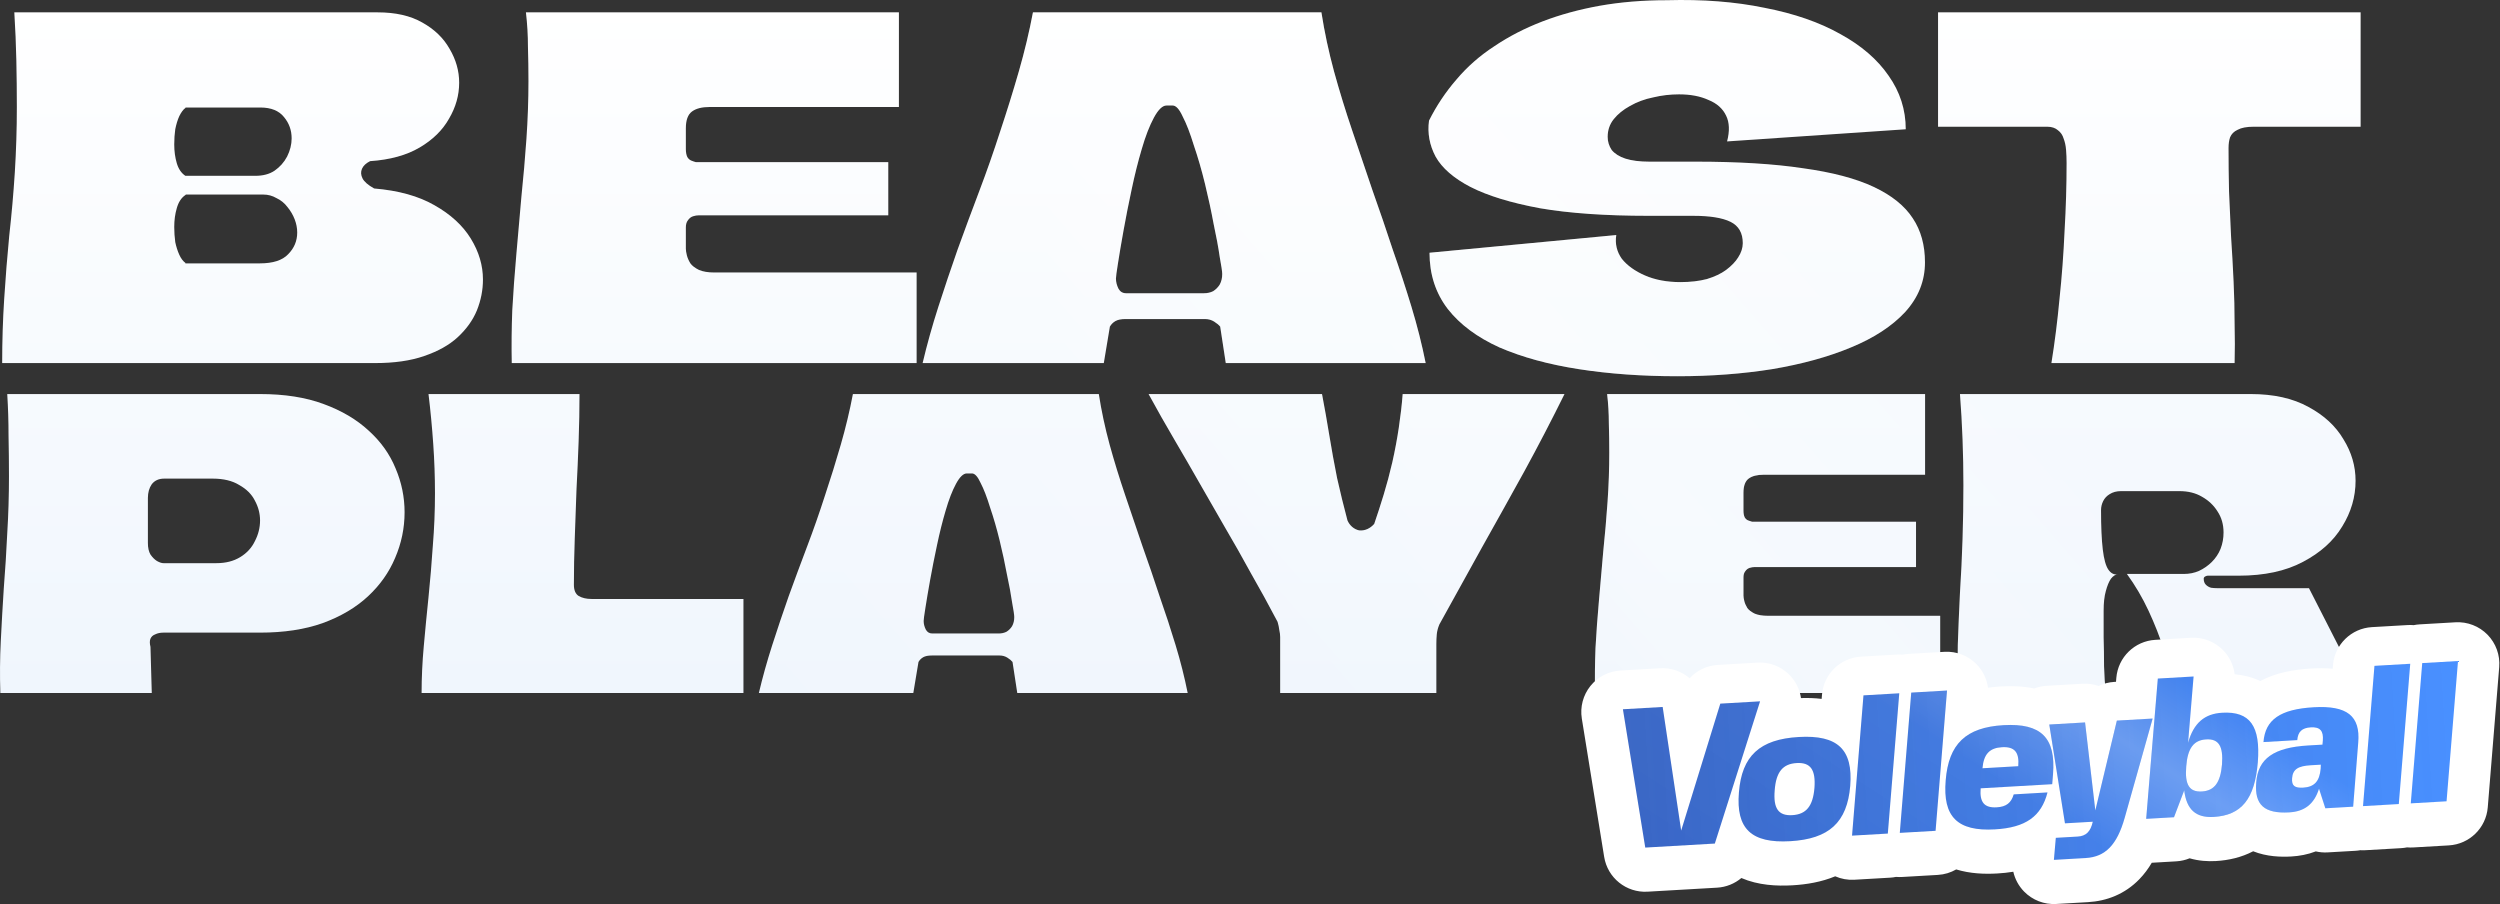 <svg width="752" height="272" viewBox="0 0 752 272" fill="none" xmlns="http://www.w3.org/2000/svg">
<rect x="0" y="0" width="752" height="272" fill="#333333" stroke="none"/>
<path d="M4.307 3.719H113.607C118.986 3.719 123.451 4.734 127.003 6.763C130.657 8.793 133.397 11.432 135.224 14.679C137.152 17.927 138.116 21.326 138.116 24.878C138.116 28.634 137.101 32.236 135.072 35.687C133.143 39.137 130.2 42.03 126.242 44.364C122.284 46.698 117.312 48.068 111.324 48.474C110.106 49.083 109.294 49.844 108.888 50.757C108.482 51.671 108.533 52.635 109.04 53.65C109.548 54.665 110.715 55.679 112.542 56.694C119.849 57.303 125.887 58.978 130.657 61.718C135.528 64.458 139.182 67.807 141.617 71.765C144.053 75.723 145.271 79.833 145.271 84.096C145.271 87.242 144.662 90.337 143.444 93.382C142.226 96.325 140.298 99.014 137.66 101.45C135.122 103.784 131.773 105.661 127.612 107.082C123.553 108.503 118.631 109.213 112.846 109.213H0.654C0.654 102.617 0.857 96.172 1.263 89.88C1.668 83.487 2.176 77.144 2.785 70.852C3.495 64.559 4.053 58.217 4.459 51.823C4.865 45.328 5.068 38.782 5.068 32.185C5.068 27.517 5.018 22.849 4.916 18.18C4.815 13.411 4.612 8.59 4.307 3.719ZM55.76 58.673C54.543 59.485 53.68 60.804 53.172 62.631C52.665 64.356 52.411 66.234 52.411 68.264C52.411 69.786 52.513 71.308 52.716 72.831C53.02 74.251 53.426 75.52 53.934 76.636C54.441 77.753 55.05 78.565 55.76 79.072C55.76 79.174 55.76 79.224 55.76 79.224C55.76 79.224 55.811 79.224 55.913 79.224H78.138C82.096 79.224 84.938 78.311 86.663 76.484C88.49 74.657 89.403 72.475 89.403 69.938C89.403 68.619 89.149 67.3 88.642 65.98C88.134 64.661 87.424 63.443 86.511 62.327C85.597 61.109 84.481 60.196 83.162 59.587C81.944 58.876 80.624 58.521 79.204 58.521H55.913C55.913 58.521 55.862 58.572 55.76 58.673ZM55.913 32.338C55.811 32.338 55.76 32.389 55.76 32.49C55.151 32.896 54.543 33.708 53.934 34.926C53.426 36.042 53.02 37.361 52.716 38.884C52.513 40.304 52.411 41.827 52.411 43.45C52.411 45.48 52.665 47.358 53.172 49.083C53.68 50.808 54.543 52.077 55.76 52.889C55.76 52.889 55.811 52.889 55.913 52.889H76.768C79.102 52.889 81.03 52.381 82.553 51.366C84.177 50.25 85.445 48.829 86.358 47.104C87.272 45.277 87.728 43.45 87.728 41.624C87.728 39.188 86.967 37.057 85.445 35.23C83.923 33.302 81.538 32.338 78.29 32.338H55.913Z" fill="url(#paint0_linear_46_1556)"/>
<path d="M4.307 3.719H113.607C118.986 3.719 123.451 4.734 127.003 6.763C130.657 8.793 133.397 11.432 135.224 14.679C137.152 17.927 138.116 21.326 138.116 24.878C138.116 28.634 137.101 32.236 135.072 35.687C133.143 39.137 130.2 42.03 126.242 44.364C122.284 46.698 117.312 48.068 111.324 48.474C110.106 49.083 109.294 49.844 108.888 50.757C108.482 51.671 108.533 52.635 109.04 53.65C109.548 54.665 110.715 55.679 112.542 56.694C119.849 57.303 125.887 58.978 130.657 61.718C135.528 64.458 139.182 67.807 141.617 71.765C144.053 75.723 145.271 79.833 145.271 84.096C145.271 87.242 144.662 90.337 143.444 93.382C142.226 96.325 140.298 99.014 137.66 101.45C135.122 103.784 131.773 105.661 127.612 107.082C123.553 108.503 118.631 109.213 112.846 109.213H0.654C0.654 102.617 0.857 96.172 1.263 89.88C1.668 83.487 2.176 77.144 2.785 70.852C3.495 64.559 4.053 58.217 4.459 51.823C4.865 45.328 5.068 38.782 5.068 32.185C5.068 27.517 5.018 22.849 4.916 18.18C4.815 13.411 4.612 8.59 4.307 3.719ZM55.76 58.673C54.543 59.485 53.68 60.804 53.172 62.631C52.665 64.356 52.411 66.234 52.411 68.264C52.411 69.786 52.513 71.308 52.716 72.831C53.02 74.251 53.426 75.52 53.934 76.636C54.441 77.753 55.05 78.565 55.76 79.072C55.76 79.174 55.76 79.224 55.76 79.224C55.76 79.224 55.811 79.224 55.913 79.224H78.138C82.096 79.224 84.938 78.311 86.663 76.484C88.49 74.657 89.403 72.475 89.403 69.938C89.403 68.619 89.149 67.3 88.642 65.98C88.134 64.661 87.424 63.443 86.511 62.327C85.597 61.109 84.481 60.196 83.162 59.587C81.944 58.876 80.624 58.521 79.204 58.521H55.913C55.913 58.521 55.862 58.572 55.76 58.673ZM55.913 32.338C55.811 32.338 55.76 32.389 55.76 32.49C55.151 32.896 54.543 33.708 53.934 34.926C53.426 36.042 53.02 37.361 52.716 38.884C52.513 40.304 52.411 41.827 52.411 43.45C52.411 45.48 52.665 47.358 53.172 49.083C53.68 50.808 54.543 52.077 55.76 52.889C55.76 52.889 55.811 52.889 55.913 52.889H76.768C79.102 52.889 81.03 52.381 82.553 51.366C84.177 50.25 85.445 48.829 86.358 47.104C87.272 45.277 87.728 43.45 87.728 41.624C87.728 39.188 86.967 37.057 85.445 35.23C83.923 33.302 81.538 32.338 78.29 32.338H55.913Z" fill="url(#paint1_linear_46_1556)" fill-opacity="0.24"/>
<path d="M270.391 32.185H213.458C211.123 32.185 209.347 32.642 208.13 33.556C206.912 34.469 206.303 36.144 206.303 38.579V44.821C206.303 45.835 206.455 46.647 206.759 47.256C207.064 47.764 207.47 48.119 207.977 48.322C208.485 48.525 208.941 48.677 209.347 48.779C209.855 48.779 210.159 48.779 210.261 48.779H267.194V64.763H210.261C209.652 64.763 209.043 64.864 208.434 65.067C207.825 65.27 207.318 65.676 206.912 66.285C206.506 66.792 206.303 67.503 206.303 68.416V74.81C206.303 75.317 206.404 75.977 206.607 76.789C206.81 77.6 207.165 78.412 207.673 79.224C208.18 79.935 209.043 80.594 210.261 81.203C211.479 81.711 213.001 81.964 214.828 81.964H275.719V109.213H153.936C153.835 104.038 153.885 98.76 154.088 93.382C154.393 87.901 154.799 82.32 155.306 76.636C155.814 70.852 156.321 65.067 156.828 59.282C157.437 53.396 157.945 47.561 158.351 41.776C158.757 35.89 158.96 30.105 158.96 24.422C158.96 20.971 158.909 17.521 158.807 14.07C158.807 10.62 158.604 7.169 158.199 3.719H270.391V32.185Z" fill="url(#paint2_linear_46_1556)"/>
<path d="M270.391 32.185H213.458C211.123 32.185 209.347 32.642 208.13 33.556C206.912 34.469 206.303 36.144 206.303 38.579V44.821C206.303 45.835 206.455 46.647 206.759 47.256C207.064 47.764 207.47 48.119 207.977 48.322C208.485 48.525 208.941 48.677 209.347 48.779C209.855 48.779 210.159 48.779 210.261 48.779H267.194V64.763H210.261C209.652 64.763 209.043 64.864 208.434 65.067C207.825 65.27 207.318 65.676 206.912 66.285C206.506 66.792 206.303 67.503 206.303 68.416V74.81C206.303 75.317 206.404 75.977 206.607 76.789C206.81 77.6 207.165 78.412 207.673 79.224C208.18 79.935 209.043 80.594 210.261 81.203C211.479 81.711 213.001 81.964 214.828 81.964H275.719V109.213H153.936C153.835 104.038 153.885 98.76 154.088 93.382C154.393 87.901 154.799 82.32 155.306 76.636C155.814 70.852 156.321 65.067 156.828 59.282C157.437 53.396 157.945 47.561 158.351 41.776C158.757 35.89 158.96 30.105 158.96 24.422C158.96 20.971 158.909 17.521 158.807 14.07C158.807 10.62 158.604 7.169 158.199 3.719H270.391V32.185Z" fill="url(#paint3_linear_46_1556)" fill-opacity="0.24"/>
<path d="M397.481 3.719C398.394 9.605 399.663 15.542 401.286 21.529C402.91 27.416 404.737 33.353 406.767 39.34C408.796 45.328 410.826 51.316 412.856 57.303C414.987 63.291 417.017 69.228 418.945 75.114C420.975 80.899 422.852 86.633 424.577 92.316C426.303 97.999 427.724 103.632 428.84 109.213H368.71L367.035 98.253C366.629 97.745 366.02 97.238 365.208 96.731C364.396 96.223 363.483 95.969 362.468 95.969H338.568C337.249 95.969 336.234 96.172 335.524 96.578C334.813 96.984 334.255 97.542 333.849 98.253L332.022 109.213H277.524C278.844 103.632 280.417 97.999 282.244 92.316C284.07 86.633 285.999 80.899 288.028 75.114C290.159 69.228 292.341 63.342 294.574 57.456C296.807 51.569 298.887 45.632 300.815 39.645C302.845 33.556 304.723 27.517 306.448 21.529C308.173 15.542 309.594 9.605 310.71 3.719H397.481ZM335.676 83.791C335.676 84.806 335.93 85.821 336.437 86.836C336.944 87.749 337.706 88.206 338.72 88.206H362.164C363.179 88.206 364.092 88.003 364.904 87.597C365.716 87.089 366.375 86.43 366.883 85.618C367.39 84.704 367.644 83.639 367.644 82.421C367.644 81.711 367.39 79.985 366.883 77.245C366.477 74.404 365.868 71.105 365.056 67.35C364.346 63.494 363.483 59.485 362.468 55.324C361.453 51.163 360.337 47.307 359.119 43.755C358.003 40.101 356.886 37.209 355.77 35.078C354.755 32.845 353.74 31.729 352.725 31.729C352.624 31.729 352.37 31.729 351.964 31.729C351.66 31.729 351.305 31.729 350.899 31.729C349.681 31.729 348.412 32.947 347.093 35.382C345.774 37.818 344.556 40.964 343.44 44.821C342.323 48.575 341.308 52.635 340.395 56.999C339.482 61.261 338.67 65.371 337.959 69.329C337.249 73.287 336.691 76.586 336.285 79.224C335.879 81.761 335.676 83.284 335.676 83.791Z" fill="url(#paint4_linear_46_1556)"/>
<path d="M397.481 3.719C398.394 9.605 399.663 15.542 401.286 21.529C402.91 27.416 404.737 33.353 406.767 39.34C408.796 45.328 410.826 51.316 412.856 57.303C414.987 63.291 417.017 69.228 418.945 75.114C420.975 80.899 422.852 86.633 424.577 92.316C426.303 97.999 427.724 103.632 428.84 109.213H368.71L367.035 98.253C366.629 97.745 366.02 97.238 365.208 96.731C364.396 96.223 363.483 95.969 362.468 95.969H338.568C337.249 95.969 336.234 96.172 335.524 96.578C334.813 96.984 334.255 97.542 333.849 98.253L332.022 109.213H277.524C278.844 103.632 280.417 97.999 282.244 92.316C284.07 86.633 285.999 80.899 288.028 75.114C290.159 69.228 292.341 63.342 294.574 57.456C296.807 51.569 298.887 45.632 300.815 39.645C302.845 33.556 304.723 27.517 306.448 21.529C308.173 15.542 309.594 9.605 310.71 3.719H397.481ZM335.676 83.791C335.676 84.806 335.93 85.821 336.437 86.836C336.944 87.749 337.706 88.206 338.72 88.206H362.164C363.179 88.206 364.092 88.003 364.904 87.597C365.716 87.089 366.375 86.43 366.883 85.618C367.39 84.704 367.644 83.639 367.644 82.421C367.644 81.711 367.39 79.985 366.883 77.245C366.477 74.404 365.868 71.105 365.056 67.35C364.346 63.494 363.483 59.485 362.468 55.324C361.453 51.163 360.337 47.307 359.119 43.755C358.003 40.101 356.886 37.209 355.77 35.078C354.755 32.845 353.74 31.729 352.725 31.729C352.624 31.729 352.37 31.729 351.964 31.729C351.66 31.729 351.305 31.729 350.899 31.729C349.681 31.729 348.412 32.947 347.093 35.382C345.774 37.818 344.556 40.964 343.44 44.821C342.323 48.575 341.308 52.635 340.395 56.999C339.482 61.261 338.67 65.371 337.959 69.329C337.249 73.287 336.691 76.586 336.285 79.224C335.879 81.761 335.676 83.284 335.676 83.791Z" fill="url(#paint5_linear_46_1556)" fill-opacity="0.24"/>
<path d="M509.921 48.626C522.809 48.626 533.618 49.286 542.345 50.605C551.175 51.823 558.279 53.7 563.657 56.238C569.036 58.775 572.943 61.921 575.379 65.676C577.815 69.329 579.033 73.744 579.033 78.92C579.033 84.501 577.054 89.474 573.096 93.838C569.138 98.101 563.708 101.653 556.807 104.494C550.008 107.336 542.092 109.518 533.059 111.04C524.129 112.461 514.64 113.171 504.593 113.171C493.937 113.171 484.042 112.461 474.908 111.04C465.774 109.619 457.808 107.437 451.008 104.494C444.31 101.45 439.134 97.593 435.481 92.925C431.827 88.155 430.001 82.522 430.001 76.027L486.173 70.699C485.767 73.338 486.325 75.723 487.848 77.854C489.471 79.884 491.805 81.558 494.85 82.878C497.895 84.197 501.447 84.857 505.506 84.857C508.449 84.857 511.088 84.552 513.422 83.943C515.756 83.233 517.684 82.32 519.207 81.203C520.83 79.985 522.048 78.717 522.86 77.397C523.773 75.977 524.23 74.556 524.23 73.135C524.23 70.091 523.012 67.959 520.577 66.741C518.141 65.524 514.386 64.915 509.312 64.915C509.109 64.915 508.601 64.915 507.79 64.915C507.079 64.915 506.166 64.915 505.049 64.915C503.933 64.915 502.766 64.915 501.548 64.915C500.432 64.915 499.366 64.915 498.351 64.915C497.336 64.915 496.525 64.915 495.916 64.915C482.925 64.915 472.016 64.154 463.186 62.631C454.459 61.008 447.507 58.876 442.331 56.238C437.257 53.599 433.756 50.554 431.827 47.104C430.001 43.653 429.341 40.051 429.848 36.296C432.081 31.83 434.821 27.72 438.069 23.965C441.316 20.109 445.122 16.76 449.486 13.918C453.85 10.975 458.67 8.489 463.948 6.459C469.225 4.429 474.959 2.856 481.149 1.74C487.442 0.623 494.19 0.065 501.396 0.065C512.153 -0.239 521.947 0.522 530.776 2.349C539.707 4.074 547.318 6.713 553.61 10.265C559.902 13.715 564.723 17.876 568.072 22.747C571.523 27.619 573.248 32.997 573.248 38.884L519.511 42.537C520.323 39.391 520.221 36.803 519.207 34.773C518.192 32.642 516.416 31.069 513.879 30.054C511.443 28.938 508.5 28.38 505.049 28.38C502.411 28.38 499.823 28.684 497.286 29.293C494.749 29.801 492.414 30.663 490.283 31.881C488.253 32.997 486.63 34.317 485.412 35.839C484.194 37.361 483.585 39.137 483.585 41.167C483.585 42.588 483.991 43.907 484.803 45.125C485.716 46.241 487.086 47.104 488.913 47.713C490.841 48.322 493.226 48.626 496.068 48.626C496.271 48.626 496.829 48.626 497.742 48.626C498.757 48.626 499.874 48.626 501.091 48.626C502.309 48.626 503.527 48.626 504.745 48.626C506.064 48.626 507.181 48.626 508.094 48.626C509.007 48.626 509.616 48.626 509.921 48.626Z" fill="url(#paint6_linear_46_1556)"/>
<path d="M509.921 48.626C522.809 48.626 533.618 49.286 542.345 50.605C551.175 51.823 558.279 53.7 563.657 56.238C569.036 58.775 572.943 61.921 575.379 65.676C577.815 69.329 579.033 73.744 579.033 78.92C579.033 84.501 577.054 89.474 573.096 93.838C569.138 98.101 563.708 101.653 556.807 104.494C550.008 107.336 542.092 109.518 533.059 111.04C524.129 112.461 514.64 113.171 504.593 113.171C493.937 113.171 484.042 112.461 474.908 111.04C465.774 109.619 457.808 107.437 451.008 104.494C444.31 101.45 439.134 97.593 435.481 92.925C431.827 88.155 430.001 82.522 430.001 76.027L486.173 70.699C485.767 73.338 486.325 75.723 487.848 77.854C489.471 79.884 491.805 81.558 494.85 82.878C497.895 84.197 501.447 84.857 505.506 84.857C508.449 84.857 511.088 84.552 513.422 83.943C515.756 83.233 517.684 82.32 519.207 81.203C520.83 79.985 522.048 78.717 522.86 77.397C523.773 75.977 524.23 74.556 524.23 73.135C524.23 70.091 523.012 67.959 520.577 66.741C518.141 65.524 514.386 64.915 509.312 64.915C509.109 64.915 508.601 64.915 507.79 64.915C507.079 64.915 506.166 64.915 505.049 64.915C503.933 64.915 502.766 64.915 501.548 64.915C500.432 64.915 499.366 64.915 498.351 64.915C497.336 64.915 496.525 64.915 495.916 64.915C482.925 64.915 472.016 64.154 463.186 62.631C454.459 61.008 447.507 58.876 442.331 56.238C437.257 53.599 433.756 50.554 431.827 47.104C430.001 43.653 429.341 40.051 429.848 36.296C432.081 31.83 434.821 27.72 438.069 23.965C441.316 20.109 445.122 16.76 449.486 13.918C453.85 10.975 458.67 8.489 463.948 6.459C469.225 4.429 474.959 2.856 481.149 1.74C487.442 0.623 494.19 0.065 501.396 0.065C512.153 -0.239 521.947 0.522 530.776 2.349C539.707 4.074 547.318 6.713 553.61 10.265C559.902 13.715 564.723 17.876 568.072 22.747C571.523 27.619 573.248 32.997 573.248 38.884L519.511 42.537C520.323 39.391 520.221 36.803 519.207 34.773C518.192 32.642 516.416 31.069 513.879 30.054C511.443 28.938 508.5 28.38 505.049 28.38C502.411 28.38 499.823 28.684 497.286 29.293C494.749 29.801 492.414 30.663 490.283 31.881C488.253 32.997 486.63 34.317 485.412 35.839C484.194 37.361 483.585 39.137 483.585 41.167C483.585 42.588 483.991 43.907 484.803 45.125C485.716 46.241 487.086 47.104 488.913 47.713C490.841 48.322 493.226 48.626 496.068 48.626C496.271 48.626 496.829 48.626 497.742 48.626C498.757 48.626 499.874 48.626 501.091 48.626C502.309 48.626 503.527 48.626 504.745 48.626C506.064 48.626 507.181 48.626 508.094 48.626C509.007 48.626 509.616 48.626 509.921 48.626Z" fill="url(#paint7_linear_46_1556)" fill-opacity="0.24"/>
<path d="M710.075 3.719V38.122H677.803C675.773 38.122 674.2 38.427 673.084 39.036C671.968 39.543 671.206 40.304 670.8 41.319C670.496 42.233 670.344 43.298 670.344 44.516C670.344 48.779 670.394 53.142 670.496 57.608C670.699 62.073 670.902 66.589 671.105 71.156C671.409 75.723 671.663 80.239 671.866 84.704C672.069 89.068 672.17 93.331 672.17 97.492C672.272 101.551 672.272 105.458 672.17 109.213H617.064C618.078 102.921 618.89 96.477 619.499 89.88C620.21 83.182 620.717 76.383 621.022 69.482C621.427 62.581 621.63 55.781 621.63 49.083C621.63 47.662 621.58 46.343 621.478 45.125C621.377 43.806 621.123 42.639 620.717 41.624C620.413 40.609 619.854 39.797 619.043 39.188C618.231 38.478 617.165 38.122 615.846 38.122H582.964V3.719H710.075Z" fill="url(#paint8_linear_46_1556)"/>
<path d="M710.075 3.719V38.122H677.803C675.773 38.122 674.2 38.427 673.084 39.036C671.968 39.543 671.206 40.304 670.8 41.319C670.496 42.233 670.344 43.298 670.344 44.516C670.344 48.779 670.394 53.142 670.496 57.608C670.699 62.073 670.902 66.589 671.105 71.156C671.409 75.723 671.663 80.239 671.866 84.704C672.069 89.068 672.17 93.331 672.17 97.492C672.272 101.551 672.272 105.458 672.17 109.213H617.064C618.078 102.921 618.89 96.477 619.499 89.88C620.21 83.182 620.717 76.383 621.022 69.482C621.427 62.581 621.63 55.781 621.63 49.083C621.63 47.662 621.58 46.343 621.478 45.125C621.377 43.806 621.123 42.639 620.717 41.624C620.413 40.609 619.854 39.797 619.043 39.188C618.231 38.478 617.165 38.122 615.846 38.122H582.964V3.719H710.075Z" fill="url(#paint9_linear_46_1556)" fill-opacity="0.24"/>
<path d="M78.225 118.532C85.578 118.532 91.937 119.527 97.301 121.516C102.751 123.506 107.293 126.188 110.926 129.562C114.56 132.85 117.242 136.613 118.972 140.852C120.789 145.091 121.697 149.503 121.697 154.088C121.697 158.847 120.746 163.432 118.842 167.844C117.026 172.169 114.3 176.019 110.667 179.393C107.033 182.767 102.491 185.449 97.041 187.439C91.677 189.342 85.405 190.294 78.225 190.294H49.156C48.205 190.294 47.383 190.467 46.691 190.813C45.999 191.072 45.523 191.505 45.263 192.111C45.004 192.716 45.004 193.538 45.263 194.576L45.653 208.461H0.104C-0.069 203.271 -0.026 198.08 0.234 192.889C0.493 187.612 0.796 182.291 1.142 176.928C1.575 171.477 1.921 165.984 2.18 160.447C2.526 154.824 2.699 149.114 2.699 143.318C2.699 139.165 2.656 135.056 2.569 130.989C2.569 126.837 2.44 122.684 2.18 118.532H78.225ZM65.118 169.401C67.886 169.401 70.266 168.795 72.255 167.584C74.245 166.373 75.716 164.773 76.667 162.783C77.706 160.793 78.225 158.717 78.225 156.554C78.225 154.478 77.706 152.488 76.667 150.585C75.716 148.681 74.159 147.124 71.996 145.913C69.919 144.615 67.237 143.966 63.95 143.966H49.416C47.772 143.966 46.518 144.529 45.653 145.653C44.874 146.778 44.485 148.162 44.485 149.806V163.302C44.485 164.773 44.744 165.941 45.263 166.806C45.869 167.671 46.518 168.32 47.21 168.752C47.989 169.185 48.637 169.401 49.156 169.401H65.118Z" fill="url(#paint10_linear_46_1556)"/>
<path d="M78.225 118.532C85.578 118.532 91.937 119.527 97.301 121.516C102.751 123.506 107.293 126.188 110.926 129.562C114.56 132.85 117.242 136.613 118.972 140.852C120.789 145.091 121.697 149.503 121.697 154.088C121.697 158.847 120.746 163.432 118.842 167.844C117.026 172.169 114.3 176.019 110.667 179.393C107.033 182.767 102.491 185.449 97.041 187.439C91.677 189.342 85.405 190.294 78.225 190.294H49.156C48.205 190.294 47.383 190.467 46.691 190.813C45.999 191.072 45.523 191.505 45.263 192.111C45.004 192.716 45.004 193.538 45.263 194.576L45.653 208.461H0.104C-0.069 203.271 -0.026 198.08 0.234 192.889C0.493 187.612 0.796 182.291 1.142 176.928C1.575 171.477 1.921 165.984 2.18 160.447C2.526 154.824 2.699 149.114 2.699 143.318C2.699 139.165 2.656 135.056 2.569 130.989C2.569 126.837 2.44 122.684 2.18 118.532H78.225ZM65.118 169.401C67.886 169.401 70.266 168.795 72.255 167.584C74.245 166.373 75.716 164.773 76.667 162.783C77.706 160.793 78.225 158.717 78.225 156.554C78.225 154.478 77.706 152.488 76.667 150.585C75.716 148.681 74.159 147.124 71.996 145.913C69.919 144.615 67.237 143.966 63.95 143.966H49.416C47.772 143.966 46.518 144.529 45.653 145.653C44.874 146.778 44.485 148.162 44.485 149.806V163.302C44.485 164.773 44.744 165.941 45.263 166.806C45.869 167.671 46.518 168.32 47.21 168.752C47.989 169.185 48.637 169.401 49.156 169.401H65.118Z" fill="url(#paint11_linear_46_1556)" fill-opacity="0.24"/>
<path d="M172.626 175.889C172.626 177.533 173.102 178.658 174.054 179.263C175.092 179.869 176.39 180.172 177.947 180.172H223.626V208.461H126.818C126.818 203.876 127.034 199.205 127.467 194.446C127.899 189.602 128.375 184.671 128.894 179.653C129.413 174.549 129.846 169.401 130.192 164.21C130.625 158.933 130.841 153.656 130.841 148.378C130.841 143.447 130.668 138.516 130.322 133.585C129.976 128.567 129.5 123.549 128.894 118.532H174.313C174.313 123.117 174.227 127.832 174.054 132.676C173.881 137.521 173.665 142.409 173.405 147.34C173.232 152.272 173.059 157.16 172.886 162.004C172.713 166.762 172.626 171.391 172.626 175.889Z" fill="url(#paint12_linear_46_1556)"/>
<path d="M172.626 175.889C172.626 177.533 173.102 178.658 174.054 179.263C175.092 179.869 176.39 180.172 177.947 180.172H223.626V208.461H126.818C126.818 203.876 127.034 199.205 127.467 194.446C127.899 189.602 128.375 184.671 128.894 179.653C129.413 174.549 129.846 169.401 130.192 164.21C130.625 158.933 130.841 153.656 130.841 148.378C130.841 143.447 130.668 138.516 130.322 133.585C129.976 128.567 129.5 123.549 128.894 118.532H174.313C174.313 123.117 174.227 127.832 174.054 132.676C173.881 137.521 173.665 142.409 173.405 147.34C173.232 152.272 173.059 157.16 172.886 162.004C172.713 166.762 172.626 171.391 172.626 175.889Z" fill="url(#paint13_linear_46_1556)" fill-opacity="0.24"/>
<path d="M330.523 118.532C331.301 123.549 332.383 128.61 333.767 133.715C335.151 138.732 336.708 143.793 338.438 148.898C340.169 154.002 341.899 159.106 343.629 164.21C345.446 169.315 347.176 174.376 348.82 179.393C350.55 184.324 352.151 189.212 353.621 194.057C355.092 198.902 356.303 203.703 357.255 208.461H305.996L304.569 199.118C304.223 198.686 303.704 198.253 303.012 197.82C302.319 197.388 301.541 197.172 300.676 197.172H280.302C279.177 197.172 278.312 197.345 277.707 197.691C277.101 198.037 276.625 198.513 276.279 199.118L274.722 208.461H228.265C229.389 203.703 230.73 198.902 232.288 194.057C233.845 189.212 235.489 184.324 237.219 179.393C239.036 174.376 240.896 169.358 242.799 164.34C244.702 159.322 246.476 154.261 248.119 149.157C249.85 143.966 251.45 138.819 252.921 133.715C254.391 128.61 255.603 123.549 256.554 118.532H330.523ZM277.836 186.79C277.836 187.655 278.053 188.52 278.485 189.385C278.918 190.164 279.567 190.553 280.432 190.553H300.416C301.281 190.553 302.06 190.38 302.752 190.034C303.444 189.602 304.006 189.039 304.439 188.347C304.872 187.569 305.088 186.66 305.088 185.622C305.088 185.017 304.872 183.546 304.439 181.21C304.093 178.788 303.574 175.976 302.882 172.775C302.276 169.488 301.541 166.07 300.676 162.523C299.811 158.976 298.859 155.689 297.821 152.661C296.869 149.546 295.918 147.081 294.966 145.264C294.101 143.361 293.236 142.409 292.37 142.409C292.284 142.409 292.068 142.409 291.722 142.409C291.462 142.409 291.159 142.409 290.813 142.409C289.775 142.409 288.694 143.447 287.569 145.524C286.444 147.6 285.406 150.282 284.455 153.569C283.503 156.77 282.638 160.231 281.859 163.951C281.081 167.584 280.389 171.088 279.783 174.462C279.177 177.836 278.702 180.648 278.355 182.897C278.009 185.06 277.836 186.357 277.836 186.79Z" fill="url(#paint14_linear_46_1556)"/>
<path d="M330.523 118.532C331.301 123.549 332.383 128.61 333.767 133.715C335.151 138.732 336.708 143.793 338.438 148.898C340.169 154.002 341.899 159.106 343.629 164.21C345.446 169.315 347.176 174.376 348.82 179.393C350.55 184.324 352.151 189.212 353.621 194.057C355.092 198.902 356.303 203.703 357.255 208.461H305.996L304.569 199.118C304.223 198.686 303.704 198.253 303.012 197.82C302.319 197.388 301.541 197.172 300.676 197.172H280.302C279.177 197.172 278.312 197.345 277.707 197.691C277.101 198.037 276.625 198.513 276.279 199.118L274.722 208.461H228.265C229.389 203.703 230.73 198.902 232.288 194.057C233.845 189.212 235.489 184.324 237.219 179.393C239.036 174.376 240.896 169.358 242.799 164.34C244.702 159.322 246.476 154.261 248.119 149.157C249.85 143.966 251.45 138.819 252.921 133.715C254.391 128.61 255.603 123.549 256.554 118.532H330.523ZM277.836 186.79C277.836 187.655 278.053 188.52 278.485 189.385C278.918 190.164 279.567 190.553 280.432 190.553H300.416C301.281 190.553 302.06 190.38 302.752 190.034C303.444 189.602 304.006 189.039 304.439 188.347C304.872 187.569 305.088 186.66 305.088 185.622C305.088 185.017 304.872 183.546 304.439 181.21C304.093 178.788 303.574 175.976 302.882 172.775C302.276 169.488 301.541 166.07 300.676 162.523C299.811 158.976 298.859 155.689 297.821 152.661C296.869 149.546 295.918 147.081 294.966 145.264C294.101 143.361 293.236 142.409 292.37 142.409C292.284 142.409 292.068 142.409 291.722 142.409C291.462 142.409 291.159 142.409 290.813 142.409C289.775 142.409 288.694 143.447 287.569 145.524C286.444 147.6 285.406 150.282 284.455 153.569C283.503 156.77 282.638 160.231 281.859 163.951C281.081 167.584 280.389 171.088 279.783 174.462C279.177 177.836 278.702 180.648 278.355 182.897C278.009 185.06 277.836 186.357 277.836 186.79Z" fill="url(#paint15_linear_46_1556)" fill-opacity="0.24"/>
<path d="M421.927 118.532H470.591C466.698 126.404 462.675 134.147 458.522 141.76C454.37 149.287 450.13 156.9 445.805 164.6C441.566 172.213 437.283 179.956 432.958 187.828C432.525 188.866 432.266 189.861 432.179 190.813C432.093 191.765 432.049 192.716 432.049 193.668V208.461H385.073V191.592C385.073 190.986 384.987 190.294 384.814 189.515C384.727 188.737 384.554 187.915 384.294 187.05C381.613 181.945 378.931 177.057 376.249 172.386C373.653 167.628 371.058 163.042 368.463 158.63C365.954 154.218 363.445 149.849 360.936 145.524C358.427 141.111 355.875 136.699 353.28 132.287C350.684 127.875 348.089 123.29 345.494 118.532H397.661C398.439 122.598 399.175 126.75 399.867 130.989C400.559 135.229 401.337 139.511 402.203 143.837C403.154 148.076 404.192 152.315 405.317 156.554C405.663 157.333 406.139 157.981 406.744 158.5C407.35 159.02 408.042 159.366 408.821 159.539C409.686 159.625 410.508 159.495 411.286 159.149C412.065 158.803 412.757 158.284 413.363 157.592C414.314 154.824 415.266 151.882 416.218 148.768C417.169 145.653 418.034 142.409 418.813 139.035C419.592 135.575 420.24 132.114 420.759 128.654C421.279 125.193 421.668 121.819 421.927 118.532Z" fill="url(#paint16_linear_46_1556)"/>
<path d="M421.927 118.532H470.591C466.698 126.404 462.675 134.147 458.522 141.76C454.37 149.287 450.13 156.9 445.805 164.6C441.566 172.213 437.283 179.956 432.958 187.828C432.525 188.866 432.266 189.861 432.179 190.813C432.093 191.765 432.049 192.716 432.049 193.668V208.461H385.073V191.592C385.073 190.986 384.987 190.294 384.814 189.515C384.727 188.737 384.554 187.915 384.294 187.05C381.613 181.945 378.931 177.057 376.249 172.386C373.653 167.628 371.058 163.042 368.463 158.63C365.954 154.218 363.445 149.849 360.936 145.524C358.427 141.111 355.875 136.699 353.28 132.287C350.684 127.875 348.089 123.29 345.494 118.532H397.661C398.439 122.598 399.175 126.75 399.867 130.989C400.559 135.229 401.337 139.511 402.203 143.837C403.154 148.076 404.192 152.315 405.317 156.554C405.663 157.333 406.139 157.981 406.744 158.5C407.35 159.02 408.042 159.366 408.821 159.539C409.686 159.625 410.508 159.495 411.286 159.149C412.065 158.803 412.757 158.284 413.363 157.592C414.314 154.824 415.266 151.882 416.218 148.768C417.169 145.653 418.034 142.409 418.813 139.035C419.592 135.575 420.24 132.114 420.759 128.654C421.279 125.193 421.668 121.819 421.927 118.532Z" fill="url(#paint17_linear_46_1556)" fill-opacity="0.24"/>
<path d="M579.063 142.798H530.53C528.54 142.798 527.026 143.188 525.988 143.966C524.95 144.745 524.431 146.172 524.431 148.249V153.569C524.431 154.434 524.56 155.126 524.82 155.646C525.079 156.078 525.425 156.381 525.858 156.554C526.291 156.727 526.68 156.857 527.026 156.943C527.458 156.943 527.718 156.943 527.805 156.943H576.338V170.569H527.805C527.285 170.569 526.766 170.655 526.247 170.829C525.728 171.002 525.296 171.348 524.95 171.867C524.604 172.299 524.431 172.905 524.431 173.683V179.134C524.431 179.566 524.517 180.129 524.69 180.821C524.863 181.513 525.166 182.205 525.598 182.897C526.031 183.503 526.766 184.065 527.805 184.584C528.843 185.017 530.14 185.233 531.698 185.233H583.605V208.461H479.79C479.704 204.049 479.747 199.551 479.92 194.965C480.179 190.294 480.525 185.536 480.958 180.691C481.391 175.76 481.823 170.828 482.256 165.897C482.775 160.88 483.207 155.905 483.553 150.974C483.899 145.956 484.072 141.025 484.072 136.18C484.072 133.239 484.029 130.297 483.943 127.356C483.943 124.415 483.77 121.473 483.424 118.532H579.063V142.798Z" fill="url(#paint18_linear_46_1556)"/>
<path d="M579.063 142.798H530.53C528.54 142.798 527.026 143.188 525.988 143.966C524.95 144.745 524.431 146.172 524.431 148.249V153.569C524.431 154.434 524.56 155.126 524.82 155.646C525.079 156.078 525.425 156.381 525.858 156.554C526.291 156.727 526.68 156.857 527.026 156.943C527.458 156.943 527.718 156.943 527.805 156.943H576.338V170.569H527.805C527.285 170.569 526.766 170.655 526.247 170.829C525.728 171.002 525.296 171.348 524.95 171.867C524.604 172.299 524.431 172.905 524.431 173.683V179.134C524.431 179.566 524.517 180.129 524.69 180.821C524.863 181.513 525.166 182.205 525.598 182.897C526.031 183.503 526.766 184.065 527.805 184.584C528.843 185.017 530.14 185.233 531.698 185.233H583.605V208.461H479.79C479.704 204.049 479.747 199.551 479.92 194.965C480.179 190.294 480.525 185.536 480.958 180.691C481.391 175.76 481.823 170.828 482.256 165.897C482.775 160.88 483.207 155.905 483.553 150.974C483.899 145.956 484.072 141.025 484.072 136.18C484.072 133.239 484.029 130.297 483.943 127.356C483.943 124.415 483.77 121.473 483.424 118.532H579.063V142.798Z" fill="url(#paint19_linear_46_1556)" fill-opacity="0.24"/>
<path d="M589.556 118.532H677.02C683.941 118.532 689.738 119.829 694.409 122.425C699.081 124.934 702.585 128.178 704.921 132.157C707.343 136.05 708.554 140.203 708.554 144.615C708.554 149.46 707.213 154.045 704.531 158.371C701.936 162.696 698 166.243 692.722 169.012C687.532 171.78 681.087 173.164 673.387 173.164C673.127 173.164 672.306 173.164 670.921 173.164C669.537 173.164 668.153 173.164 666.769 173.164C665.385 173.164 664.476 173.164 664.044 173.164C663.871 173.164 663.611 173.251 663.265 173.424C663.005 173.597 662.876 173.813 662.876 174.073C662.876 174.851 663.092 175.457 663.524 175.889C663.957 176.322 664.476 176.625 665.082 176.798C665.687 176.884 666.336 176.928 667.028 176.928H694.539L710.631 208.461H655.219C653.922 204.222 652.537 200.026 651.067 195.874C649.682 191.635 648.082 187.569 646.265 183.676C644.448 179.783 642.286 176.106 639.777 172.645H656.906C658.55 172.645 660.064 172.342 661.448 171.737C662.919 171.045 664.217 170.136 665.341 169.012C666.466 167.887 667.331 166.589 667.937 165.119C668.542 163.561 668.845 161.918 668.845 160.187C668.845 157.765 668.239 155.646 667.028 153.829C665.904 152.012 664.346 150.541 662.357 149.417C660.453 148.292 658.204 147.73 655.609 147.73H637.96C636.662 147.73 635.538 148.032 634.586 148.638C633.721 149.157 633.072 149.849 632.64 150.714C632.207 151.579 631.991 152.488 631.991 153.439C631.991 158.371 632.164 162.307 632.51 165.248C632.856 168.19 633.418 170.223 634.197 171.348C634.975 172.472 635.927 172.948 637.052 172.775C636.36 172.775 635.667 173.208 634.975 174.073C634.37 174.938 633.851 176.192 633.418 177.836C632.986 179.393 632.769 181.34 632.769 183.676C632.769 186.098 632.769 188.78 632.769 191.721C632.856 194.576 632.899 197.474 632.899 200.416C632.986 203.271 633.159 205.953 633.418 208.461H588.907C588.821 203.79 588.821 198.945 588.907 193.927C589.08 188.823 589.297 183.632 589.556 178.355C589.902 172.991 590.162 167.584 590.335 162.134C590.508 156.684 590.594 151.277 590.594 145.913C590.594 141.328 590.508 136.743 590.335 132.157C590.162 127.572 589.902 123.03 589.556 118.532Z" fill="url(#paint20_linear_46_1556)"/>
<path d="M589.556 118.532H677.02C683.941 118.532 689.738 119.829 694.409 122.425C699.081 124.934 702.585 128.178 704.921 132.157C707.343 136.05 708.554 140.203 708.554 144.615C708.554 149.46 707.213 154.045 704.531 158.371C701.936 162.696 698 166.243 692.722 169.012C687.532 171.78 681.087 173.164 673.387 173.164C673.127 173.164 672.306 173.164 670.921 173.164C669.537 173.164 668.153 173.164 666.769 173.164C665.385 173.164 664.476 173.164 664.044 173.164C663.871 173.164 663.611 173.251 663.265 173.424C663.005 173.597 662.876 173.813 662.876 174.073C662.876 174.851 663.092 175.457 663.524 175.889C663.957 176.322 664.476 176.625 665.082 176.798C665.687 176.884 666.336 176.928 667.028 176.928H694.539L710.631 208.461H655.219C653.922 204.222 652.537 200.026 651.067 195.874C649.682 191.635 648.082 187.569 646.265 183.676C644.448 179.783 642.286 176.106 639.777 172.645H656.906C658.55 172.645 660.064 172.342 661.448 171.737C662.919 171.045 664.217 170.136 665.341 169.012C666.466 167.887 667.331 166.589 667.937 165.119C668.542 163.561 668.845 161.918 668.845 160.187C668.845 157.765 668.239 155.646 667.028 153.829C665.904 152.012 664.346 150.541 662.357 149.417C660.453 148.292 658.204 147.73 655.609 147.73H637.96C636.662 147.73 635.538 148.032 634.586 148.638C633.721 149.157 633.072 149.849 632.64 150.714C632.207 151.579 631.991 152.488 631.991 153.439C631.991 158.371 632.164 162.307 632.51 165.248C632.856 168.19 633.418 170.223 634.197 171.348C634.975 172.472 635.927 172.948 637.052 172.775C636.36 172.775 635.667 173.208 634.975 174.073C634.37 174.938 633.851 176.192 633.418 177.836C632.986 179.393 632.769 181.34 632.769 183.676C632.769 186.098 632.769 188.78 632.769 191.721C632.856 194.576 632.899 197.474 632.899 200.416C632.986 203.271 633.159 205.953 633.418 208.461H588.907C588.821 203.79 588.821 198.945 588.907 193.927C589.08 188.823 589.297 183.632 589.556 178.355C589.902 172.991 590.162 167.584 590.335 162.134C590.508 156.684 590.594 151.277 590.594 145.913C590.594 141.328 590.508 136.743 590.335 132.157C590.162 127.572 589.902 123.03 589.556 118.532Z" fill="url(#paint21_linear_46_1556)" fill-opacity="0.24"/>
<path fill-rule="evenodd" clip-rule="evenodd" d="M495.571 268.219C489.185 268.588 483.554 264.068 482.534 257.753L475.811 216.146C475.247 212.66 476.188 209.098 478.398 206.344C480.609 203.59 483.883 201.902 487.409 201.698L499.368 201.008C502.721 200.814 505.863 201.968 508.24 204.019C510.389 201.682 513.4 200.197 516.708 200.006L528.667 199.315C532.767 199.078 536.722 200.875 539.241 204.119C540.585 205.849 541.428 207.872 541.734 209.978C543.724 209.916 545.826 209.967 547.953 210.223L548.056 208.961C548.562 202.758 553.561 197.877 559.773 197.518L570.536 196.896C571.142 196.861 571.745 196.871 572.342 196.923C572.928 196.803 573.528 196.724 574.14 196.688L584.903 196.066C588.508 195.858 592.027 197.222 594.55 199.805C596.443 201.744 597.636 204.227 597.99 206.866C599.297 206.681 600.604 206.558 601.899 206.483C604.992 206.305 608.454 206.375 611.898 207.1C613.09 206.641 614.358 206.363 615.659 206.288L626.422 205.667C628.115 205.569 629.752 205.814 631.263 206.343C632.711 205.641 634.31 205.211 635.989 205.114L636.494 205.085L636.593 203.889C637.107 197.694 642.103 192.822 648.309 192.464L659.071 191.842C662.681 191.633 666.203 193.001 668.727 195.59C670.656 197.569 671.857 200.115 672.18 202.814C674.734 203.053 677.385 203.664 679.902 204.858C684.705 202.265 690.181 201.383 695.203 201.093C697.185 200.979 699.389 200.95 701.671 201.159L701.759 200.082C702.265 193.879 707.263 188.998 713.476 188.639L724.238 188.017C724.844 187.982 725.448 187.992 726.044 188.044C726.63 187.924 727.23 187.844 727.842 187.809L738.605 187.187C742.21 186.979 745.729 188.343 748.252 190.926C750.775 193.51 752.055 197.06 751.761 200.659L748.319 242.853C747.813 249.055 742.815 253.936 736.603 254.295L725.84 254.917C725.234 254.952 724.63 254.943 724.034 254.891C723.448 255.011 722.848 255.09 722.236 255.125L711.473 255.747C710.976 255.776 710.48 255.775 709.989 255.744C709.505 255.831 709.011 255.889 708.509 255.918L700.138 256.402C698.923 256.472 697.731 256.365 696.591 256.099C694.152 257.041 691.662 257.491 689.29 257.628C686.117 257.812 681.865 257.709 677.753 256.064C674.226 257.91 670.368 258.782 666.551 259.002C664.133 259.142 661.391 258.98 658.639 258.177C657.38 258.694 656.024 259.01 654.617 259.091L647.253 259.517C646.219 261.276 644.99 262.951 643.514 264.472C639.153 268.967 633.71 271.038 628.058 271.365L618.491 271.917C614.874 272.126 611.345 270.753 608.821 268.154C607.206 266.492 606.104 264.433 605.602 262.22C603.984 262.486 602.365 262.65 600.77 262.742C596.977 262.961 592.622 262.807 588.423 261.523C586.782 262.472 584.904 263.059 582.9 263.174L572.137 263.796C571.531 263.831 570.928 263.822 570.331 263.77C569.746 263.89 569.146 263.969 568.534 264.004L557.771 264.626C555.78 264.741 553.815 264.377 552.03 263.592C547.909 265.298 543.485 266.051 539.173 266.3C534.434 266.574 528.88 266.302 523.802 264.11C521.788 265.801 519.245 266.852 516.499 267.01L495.571 268.219Z" fill="white"/>
<path d="M494.894 254.952L488.171 213.345L500.13 212.654L505.697 249.828L517.47 211.653L529.429 210.962L515.822 253.743L494.894 254.952Z" fill="url(#paint22_linear_46_1556)"/>
<path d="M494.894 254.952L488.171 213.345L500.13 212.654L505.697 249.828L517.47 211.653L529.429 210.962L515.822 253.743L494.894 254.952Z" fill="url(#paint23_linear_46_1556)" fill-opacity="0.24"/>
<path d="M541.065 221.688C552.784 221.011 557.419 225.423 556.552 236.392C555.626 247.364 550.215 252.356 538.496 253.033C526.776 253.71 522.142 249.298 523.068 238.326C523.934 227.357 529.345 222.365 541.065 221.688ZM533.831 237.704C533.368 243.19 534.938 245.44 539.123 245.198C543.309 244.956 545.326 242.5 545.789 237.014C546.193 231.531 544.623 229.282 540.437 229.524C536.252 229.765 534.234 232.222 533.831 237.704Z" fill="url(#paint24_linear_46_1556)"/>
<path d="M541.065 221.688C552.784 221.011 557.419 225.423 556.552 236.392C555.626 247.364 550.215 252.356 538.496 253.033C526.776 253.71 522.142 249.298 523.068 238.326C523.934 227.357 529.345 222.365 541.065 221.688ZM533.831 237.704C533.368 243.19 534.938 245.44 539.123 245.198C543.309 244.956 545.326 242.5 545.789 237.014C546.193 231.531 544.623 229.282 540.437 229.524C536.252 229.765 534.234 232.222 533.831 237.704Z" fill="url(#paint25_linear_46_1556)" fill-opacity="0.24"/>
<path d="M571.298 208.543L567.856 250.737L557.094 251.359L560.535 209.165L571.298 208.543Z" fill="url(#paint26_linear_46_1556)"/>
<path d="M571.298 208.543L567.856 250.737L557.094 251.359L560.535 209.165L571.298 208.543Z" fill="url(#paint27_linear_46_1556)" fill-opacity="0.24"/>
<path d="M585.665 207.713L582.223 249.907L571.46 250.529L574.902 208.335L585.665 207.713Z" fill="url(#paint28_linear_46_1556)"/>
<path d="M585.665 207.713L582.223 249.907L571.46 250.529L574.902 208.335L585.665 207.713Z" fill="url(#paint29_linear_46_1556)" fill-opacity="0.24"/>
<path d="M595.78 237.125C595.423 241.345 596.902 243.06 600.609 242.846C603.48 242.68 604.972 241.514 605.724 238.951L615.889 238.363C614.028 245.61 609.301 248.943 600.093 249.475C588.792 250.128 584.337 245.705 585.263 234.733C586.129 223.764 591.36 218.783 602.661 218.13C613.962 217.477 618.417 221.899 617.551 232.868L617.305 235.882L595.78 237.125ZM602.204 224.756C598.437 224.973 596.687 226.874 596.331 231.094L607.094 230.472C607.45 226.252 605.971 224.538 602.204 224.756Z" fill="url(#paint30_linear_46_1556)"/>
<path d="M595.78 237.125C595.423 241.345 596.902 243.06 600.609 242.846C603.48 242.68 604.972 241.514 605.724 238.951L615.889 238.363C614.028 245.61 609.301 248.943 600.093 249.475C588.792 250.128 584.337 245.705 585.263 234.733C586.129 223.764 591.36 218.783 602.661 218.13C613.962 217.477 618.417 221.899 617.551 232.868L617.305 235.882L595.78 237.125ZM602.204 224.756C598.437 224.973 596.687 226.874 596.331 231.094L607.094 230.472C607.45 226.252 605.971 224.538 602.204 224.756Z" fill="url(#paint31_linear_46_1556)" fill-opacity="0.24"/>
<path d="M630.272 243.772L636.751 216.761L647.514 216.139L639.101 246.021C636.81 254.133 633.3 257.755 627.38 258.097L617.813 258.65L618.39 252.017L624.967 251.637C627.479 251.492 628.841 250.154 629.509 247.175L621.138 247.659L616.421 217.935L627.184 217.313L630.272 243.772Z" fill="url(#paint32_linear_46_1556)"/>
<path d="M630.272 243.772L636.751 216.761L647.514 216.139L639.101 246.021C636.81 254.133 633.3 257.755 627.38 258.097L617.813 258.65L618.39 252.017L624.967 251.637C627.479 251.492 628.841 250.154 629.509 247.175L621.138 247.659L616.421 217.935L627.184 217.313L630.272 243.772Z" fill="url(#paint33_linear_46_1556)" fill-opacity="0.24"/>
<path d="M657.012 237.728L653.94 245.824L645.569 246.308L649.071 204.11L659.834 203.488L658.167 223.443C659.861 217.465 663.121 214.697 668.442 214.39C676.814 213.906 680.013 218.401 679.147 229.37C678.221 240.342 674.245 245.251 665.874 245.735C660.552 246.042 657.709 243.567 657.012 237.728ZM662.312 238.081C666.079 237.864 667.917 235.418 668.38 229.932C668.784 224.449 667.393 222.19 663.626 222.407C659.859 222.625 658.021 225.071 657.617 230.553C657.154 236.04 658.545 238.299 662.312 238.081Z" fill="url(#paint34_linear_46_1556)"/>
<path d="M657.012 237.728L653.94 245.824L645.569 246.308L649.071 204.11L659.834 203.488L658.167 223.443C659.861 217.465 663.121 214.697 668.442 214.39C676.814 213.906 680.013 218.401 679.147 229.37C678.221 240.342 674.245 245.251 665.874 245.735C660.552 246.042 657.709 243.567 657.012 237.728ZM662.312 238.081C666.079 237.864 667.917 235.418 668.38 229.932C668.784 224.449 667.393 222.19 663.626 222.407C659.859 222.625 658.021 225.071 657.617 230.553C657.154 236.04 658.545 238.299 662.312 238.081Z" fill="url(#paint35_linear_46_1556)" fill-opacity="0.24"/>
<path d="M678.673 235.336C679.218 228.166 683.945 224.833 694.409 224.229L698.595 223.987L698.705 222.781C698.954 219.826 697.865 218.629 695.115 218.788C692.424 218.944 691.23 220.093 691.017 222.625L680.852 223.212C681.362 216.463 685.92 213.32 695.965 212.74C706.01 212.16 710.034 215.347 709.357 223.365L707.832 242.651L699.461 243.135L697.561 237.245C696.089 241.889 693.217 244.095 688.613 244.361C681.079 244.796 678.103 242.089 678.673 235.336ZM695.113 230.187C691.346 230.405 689.661 231.342 689.461 234.113C689.293 236.403 690.291 237.065 692.802 236.92C696.151 236.726 697.732 235.015 698.052 231.217L698.103 230.014L695.113 230.187Z" fill="url(#paint36_linear_46_1556)"/>
<path d="M678.673 235.336C679.218 228.166 683.945 224.833 694.409 224.229L698.595 223.987L698.705 222.781C698.954 219.826 697.865 218.629 695.115 218.788C692.424 218.944 691.23 220.093 691.017 222.625L680.852 223.212C681.362 216.463 685.92 213.32 695.965 212.74C706.01 212.16 710.034 215.347 709.357 223.365L707.832 242.651L699.461 243.135L697.561 237.245C696.089 241.889 693.217 244.095 688.613 244.361C681.079 244.796 678.103 242.089 678.673 235.336ZM695.113 230.187C691.346 230.405 689.661 231.342 689.461 234.113C689.293 236.403 690.291 237.065 692.802 236.92C696.151 236.726 697.732 235.015 698.052 231.217L698.103 230.014L695.113 230.187Z" fill="url(#paint37_linear_46_1556)" fill-opacity="0.24"/>
<path d="M725 199.664L721.559 241.858L710.796 242.48L714.238 200.286L725 199.664Z" fill="url(#paint38_linear_46_1556)"/>
<path d="M725 199.664L721.559 241.858L710.796 242.48L714.238 200.286L725 199.664Z" fill="url(#paint39_linear_46_1556)" fill-opacity="0.24"/>
<path d="M739.367 198.834L735.925 241.028L725.163 241.65L728.604 199.456L739.367 198.834Z" fill="url(#paint40_linear_46_1556)"/>
<path d="M739.367 198.834L735.925 241.028L725.163 241.65L728.604 199.456L739.367 198.834Z" fill="url(#paint41_linear_46_1556)" fill-opacity="0.24"/>
<defs>
<linearGradient id="paint0_linear_46_1556" x1="375.453" y1="0" x2="375.453" y2="272.082" gradientUnits="userSpaceOnUse">
<stop stop-color="white"/>
<stop offset="0.86" stop-color="#EEF5FD"/>
<stop offset="1" stop-color="#D8E8F9"/>
</linearGradient>
<linearGradient id="paint1_linear_46_1556" x1="35.687" y1="376.039" x2="648.071" y2="-156.53" gradientUnits="userSpaceOnUse">
<stop stop-color="white" stop-opacity="0"/>
<stop offset="0.476" stop-color="white" stop-opacity="0.201"/>
<stop offset="0.615" stop-color="white"/>
<stop offset="0.735" stop-color="white" stop-opacity="0.16"/>
</linearGradient>
<linearGradient id="paint2_linear_46_1556" x1="375.453" y1="0" x2="375.453" y2="272.082" gradientUnits="userSpaceOnUse">
<stop stop-color="white"/>
<stop offset="0.86" stop-color="#EEF5FD"/>
<stop offset="1" stop-color="#D8E8F9"/>
</linearGradient>
<linearGradient id="paint3_linear_46_1556" x1="35.687" y1="376.039" x2="648.071" y2="-156.53" gradientUnits="userSpaceOnUse">
<stop stop-color="white" stop-opacity="0"/>
<stop offset="0.476" stop-color="white" stop-opacity="0.201"/>
<stop offset="0.615" stop-color="white"/>
<stop offset="0.735" stop-color="white" stop-opacity="0.16"/>
</linearGradient>
<linearGradient id="paint4_linear_46_1556" x1="375.453" y1="0" x2="375.453" y2="272.082" gradientUnits="userSpaceOnUse">
<stop stop-color="white"/>
<stop offset="0.86" stop-color="#EEF5FD"/>
<stop offset="1" stop-color="#D8E8F9"/>
</linearGradient>
<linearGradient id="paint5_linear_46_1556" x1="35.687" y1="376.039" x2="648.071" y2="-156.53" gradientUnits="userSpaceOnUse">
<stop stop-color="white" stop-opacity="0"/>
<stop offset="0.476" stop-color="white" stop-opacity="0.201"/>
<stop offset="0.615" stop-color="white"/>
<stop offset="0.735" stop-color="white" stop-opacity="0.16"/>
</linearGradient>
<linearGradient id="paint6_linear_46_1556" x1="375.453" y1="0" x2="375.453" y2="272.082" gradientUnits="userSpaceOnUse">
<stop stop-color="white"/>
<stop offset="0.86" stop-color="#EEF5FD"/>
<stop offset="1" stop-color="#D8E8F9"/>
</linearGradient>
<linearGradient id="paint7_linear_46_1556" x1="35.687" y1="376.039" x2="648.071" y2="-156.53" gradientUnits="userSpaceOnUse">
<stop stop-color="white" stop-opacity="0"/>
<stop offset="0.476" stop-color="white" stop-opacity="0.201"/>
<stop offset="0.615" stop-color="white"/>
<stop offset="0.735" stop-color="white" stop-opacity="0.16"/>
</linearGradient>
<linearGradient id="paint8_linear_46_1556" x1="375.453" y1="0" x2="375.453" y2="272.082" gradientUnits="userSpaceOnUse">
<stop stop-color="white"/>
<stop offset="0.86" stop-color="#EEF5FD"/>
<stop offset="1" stop-color="#D8E8F9"/>
</linearGradient>
<linearGradient id="paint9_linear_46_1556" x1="35.687" y1="376.039" x2="648.071" y2="-156.53" gradientUnits="userSpaceOnUse">
<stop stop-color="white" stop-opacity="0"/>
<stop offset="0.476" stop-color="white" stop-opacity="0.201"/>
<stop offset="0.615" stop-color="white"/>
<stop offset="0.735" stop-color="white" stop-opacity="0.16"/>
</linearGradient>
<linearGradient id="paint10_linear_46_1556" x1="375.453" y1="0" x2="375.453" y2="272.082" gradientUnits="userSpaceOnUse">
<stop stop-color="white"/>
<stop offset="0.86" stop-color="#EEF5FD"/>
<stop offset="1" stop-color="#D8E8F9"/>
</linearGradient>
<linearGradient id="paint11_linear_46_1556" x1="35.687" y1="376.039" x2="648.071" y2="-156.53" gradientUnits="userSpaceOnUse">
<stop stop-color="white" stop-opacity="0"/>
<stop offset="0.476" stop-color="white" stop-opacity="0.201"/>
<stop offset="0.615" stop-color="white"/>
<stop offset="0.735" stop-color="white" stop-opacity="0.16"/>
</linearGradient>
<linearGradient id="paint12_linear_46_1556" x1="375.453" y1="0" x2="375.453" y2="272.082" gradientUnits="userSpaceOnUse">
<stop stop-color="white"/>
<stop offset="0.86" stop-color="#EEF5FD"/>
<stop offset="1" stop-color="#D8E8F9"/>
</linearGradient>
<linearGradient id="paint13_linear_46_1556" x1="35.687" y1="376.039" x2="648.071" y2="-156.53" gradientUnits="userSpaceOnUse">
<stop stop-color="white" stop-opacity="0"/>
<stop offset="0.476" stop-color="white" stop-opacity="0.201"/>
<stop offset="0.615" stop-color="white"/>
<stop offset="0.735" stop-color="white" stop-opacity="0.16"/>
</linearGradient>
<linearGradient id="paint14_linear_46_1556" x1="375.453" y1="0" x2="375.453" y2="272.082" gradientUnits="userSpaceOnUse">
<stop stop-color="white"/>
<stop offset="0.86" stop-color="#EEF5FD"/>
<stop offset="1" stop-color="#D8E8F9"/>
</linearGradient>
<linearGradient id="paint15_linear_46_1556" x1="35.687" y1="376.039" x2="648.071" y2="-156.53" gradientUnits="userSpaceOnUse">
<stop stop-color="white" stop-opacity="0"/>
<stop offset="0.476" stop-color="white" stop-opacity="0.201"/>
<stop offset="0.615" stop-color="white"/>
<stop offset="0.735" stop-color="white" stop-opacity="0.16"/>
</linearGradient>
<linearGradient id="paint16_linear_46_1556" x1="375.453" y1="0" x2="375.453" y2="272.082" gradientUnits="userSpaceOnUse">
<stop stop-color="white"/>
<stop offset="0.86" stop-color="#EEF5FD"/>
<stop offset="1" stop-color="#D8E8F9"/>
</linearGradient>
<linearGradient id="paint17_linear_46_1556" x1="35.687" y1="376.039" x2="648.071" y2="-156.53" gradientUnits="userSpaceOnUse">
<stop stop-color="white" stop-opacity="0"/>
<stop offset="0.476" stop-color="white" stop-opacity="0.201"/>
<stop offset="0.615" stop-color="white"/>
<stop offset="0.735" stop-color="white" stop-opacity="0.16"/>
</linearGradient>
<linearGradient id="paint18_linear_46_1556" x1="375.453" y1="0" x2="375.453" y2="272.082" gradientUnits="userSpaceOnUse">
<stop stop-color="white"/>
<stop offset="0.86" stop-color="#EEF5FD"/>
<stop offset="1" stop-color="#D8E8F9"/>
</linearGradient>
<linearGradient id="paint19_linear_46_1556" x1="35.687" y1="376.039" x2="648.071" y2="-156.53" gradientUnits="userSpaceOnUse">
<stop stop-color="white" stop-opacity="0"/>
<stop offset="0.476" stop-color="white" stop-opacity="0.201"/>
<stop offset="0.615" stop-color="white"/>
<stop offset="0.735" stop-color="white" stop-opacity="0.16"/>
</linearGradient>
<linearGradient id="paint20_linear_46_1556" x1="375.453" y1="0" x2="375.453" y2="272.082" gradientUnits="userSpaceOnUse">
<stop stop-color="white"/>
<stop offset="0.86" stop-color="#EEF5FD"/>
<stop offset="1" stop-color="#D8E8F9"/>
</linearGradient>
<linearGradient id="paint21_linear_46_1556" x1="35.687" y1="376.039" x2="648.071" y2="-156.53" gradientUnits="userSpaceOnUse">
<stop stop-color="white" stop-opacity="0"/>
<stop offset="0.476" stop-color="white" stop-opacity="0.201"/>
<stop offset="0.615" stop-color="white"/>
<stop offset="0.735" stop-color="white" stop-opacity="0.16"/>
</linearGradient>
<linearGradient id="paint22_linear_46_1556" x1="483.591" y1="239.077" x2="738.167" y2="224.371" gradientUnits="userSpaceOnUse">
<stop stop-color="#3763C2"/>
<stop offset="1" stop-color="#136EFF" stop-opacity="0.8"/>
</linearGradient>
<linearGradient id="paint23_linear_46_1556" x1="498.679" y1="290.379" x2="616.495" y2="109.159" gradientUnits="userSpaceOnUse">
<stop stop-color="white" stop-opacity="0"/>
<stop offset="0.476" stop-color="white" stop-opacity="0.201"/>
<stop offset="0.615" stop-color="white"/>
<stop offset="0.735" stop-color="white" stop-opacity="0.16"/>
</linearGradient>
<linearGradient id="paint24_linear_46_1556" x1="483.591" y1="239.077" x2="738.167" y2="224.371" gradientUnits="userSpaceOnUse">
<stop stop-color="#3763C2"/>
<stop offset="1" stop-color="#136EFF" stop-opacity="0.8"/>
</linearGradient>
<linearGradient id="paint25_linear_46_1556" x1="498.679" y1="290.379" x2="616.495" y2="109.159" gradientUnits="userSpaceOnUse">
<stop stop-color="white" stop-opacity="0"/>
<stop offset="0.476" stop-color="white" stop-opacity="0.201"/>
<stop offset="0.615" stop-color="white"/>
<stop offset="0.735" stop-color="white" stop-opacity="0.16"/>
</linearGradient>
<linearGradient id="paint26_linear_46_1556" x1="483.591" y1="239.077" x2="738.167" y2="224.371" gradientUnits="userSpaceOnUse">
<stop stop-color="#3763C2"/>
<stop offset="1" stop-color="#136EFF" stop-opacity="0.8"/>
</linearGradient>
<linearGradient id="paint27_linear_46_1556" x1="498.679" y1="290.379" x2="616.495" y2="109.159" gradientUnits="userSpaceOnUse">
<stop stop-color="white" stop-opacity="0"/>
<stop offset="0.476" stop-color="white" stop-opacity="0.201"/>
<stop offset="0.615" stop-color="white"/>
<stop offset="0.735" stop-color="white" stop-opacity="0.16"/>
</linearGradient>
<linearGradient id="paint28_linear_46_1556" x1="483.591" y1="239.077" x2="738.167" y2="224.371" gradientUnits="userSpaceOnUse">
<stop stop-color="#3763C2"/>
<stop offset="1" stop-color="#136EFF" stop-opacity="0.8"/>
</linearGradient>
<linearGradient id="paint29_linear_46_1556" x1="498.679" y1="290.379" x2="616.495" y2="109.159" gradientUnits="userSpaceOnUse">
<stop stop-color="white" stop-opacity="0"/>
<stop offset="0.476" stop-color="white" stop-opacity="0.201"/>
<stop offset="0.615" stop-color="white"/>
<stop offset="0.735" stop-color="white" stop-opacity="0.16"/>
</linearGradient>
<linearGradient id="paint30_linear_46_1556" x1="483.591" y1="239.077" x2="738.167" y2="224.371" gradientUnits="userSpaceOnUse">
<stop stop-color="#3763C2"/>
<stop offset="1" stop-color="#136EFF" stop-opacity="0.8"/>
</linearGradient>
<linearGradient id="paint31_linear_46_1556" x1="498.679" y1="290.379" x2="616.495" y2="109.159" gradientUnits="userSpaceOnUse">
<stop stop-color="white" stop-opacity="0"/>
<stop offset="0.476" stop-color="white" stop-opacity="0.201"/>
<stop offset="0.615" stop-color="white"/>
<stop offset="0.735" stop-color="white" stop-opacity="0.16"/>
</linearGradient>
<linearGradient id="paint32_linear_46_1556" x1="483.591" y1="239.077" x2="738.167" y2="224.371" gradientUnits="userSpaceOnUse">
<stop stop-color="#3763C2"/>
<stop offset="1" stop-color="#136EFF" stop-opacity="0.8"/>
</linearGradient>
<linearGradient id="paint33_linear_46_1556" x1="498.679" y1="290.379" x2="616.495" y2="109.159" gradientUnits="userSpaceOnUse">
<stop stop-color="white" stop-opacity="0"/>
<stop offset="0.476" stop-color="white" stop-opacity="0.201"/>
<stop offset="0.615" stop-color="white"/>
<stop offset="0.735" stop-color="white" stop-opacity="0.16"/>
</linearGradient>
<linearGradient id="paint34_linear_46_1556" x1="483.591" y1="239.077" x2="738.167" y2="224.371" gradientUnits="userSpaceOnUse">
<stop stop-color="#3763C2"/>
<stop offset="1" stop-color="#136EFF" stop-opacity="0.8"/>
</linearGradient>
<linearGradient id="paint35_linear_46_1556" x1="498.679" y1="290.379" x2="616.495" y2="109.159" gradientUnits="userSpaceOnUse">
<stop stop-color="white" stop-opacity="0"/>
<stop offset="0.476" stop-color="white" stop-opacity="0.201"/>
<stop offset="0.615" stop-color="white"/>
<stop offset="0.735" stop-color="white" stop-opacity="0.16"/>
</linearGradient>
<linearGradient id="paint36_linear_46_1556" x1="483.591" y1="239.077" x2="738.167" y2="224.371" gradientUnits="userSpaceOnUse">
<stop stop-color="#3763C2"/>
<stop offset="1" stop-color="#136EFF" stop-opacity="0.8"/>
</linearGradient>
<linearGradient id="paint37_linear_46_1556" x1="498.679" y1="290.379" x2="616.495" y2="109.159" gradientUnits="userSpaceOnUse">
<stop stop-color="white" stop-opacity="0"/>
<stop offset="0.476" stop-color="white" stop-opacity="0.201"/>
<stop offset="0.615" stop-color="white"/>
<stop offset="0.735" stop-color="white" stop-opacity="0.16"/>
</linearGradient>
<linearGradient id="paint38_linear_46_1556" x1="483.591" y1="239.077" x2="738.167" y2="224.371" gradientUnits="userSpaceOnUse">
<stop stop-color="#3763C2"/>
<stop offset="1" stop-color="#136EFF" stop-opacity="0.8"/>
</linearGradient>
<linearGradient id="paint39_linear_46_1556" x1="498.679" y1="290.379" x2="616.495" y2="109.159" gradientUnits="userSpaceOnUse">
<stop stop-color="white" stop-opacity="0"/>
<stop offset="0.476" stop-color="white" stop-opacity="0.201"/>
<stop offset="0.615" stop-color="white"/>
<stop offset="0.735" stop-color="white" stop-opacity="0.16"/>
</linearGradient>
<linearGradient id="paint40_linear_46_1556" x1="483.591" y1="239.077" x2="738.167" y2="224.371" gradientUnits="userSpaceOnUse">
<stop stop-color="#3763C2"/>
<stop offset="1" stop-color="#136EFF" stop-opacity="0.8"/>
</linearGradient>
<linearGradient id="paint41_linear_46_1556" x1="498.679" y1="290.379" x2="616.495" y2="109.159" gradientUnits="userSpaceOnUse">
<stop stop-color="white" stop-opacity="0"/>
<stop offset="0.476" stop-color="white" stop-opacity="0.201"/>
<stop offset="0.615" stop-color="white"/>
<stop offset="0.735" stop-color="white" stop-opacity="0.16"/>
</linearGradient>
</defs>
</svg>
